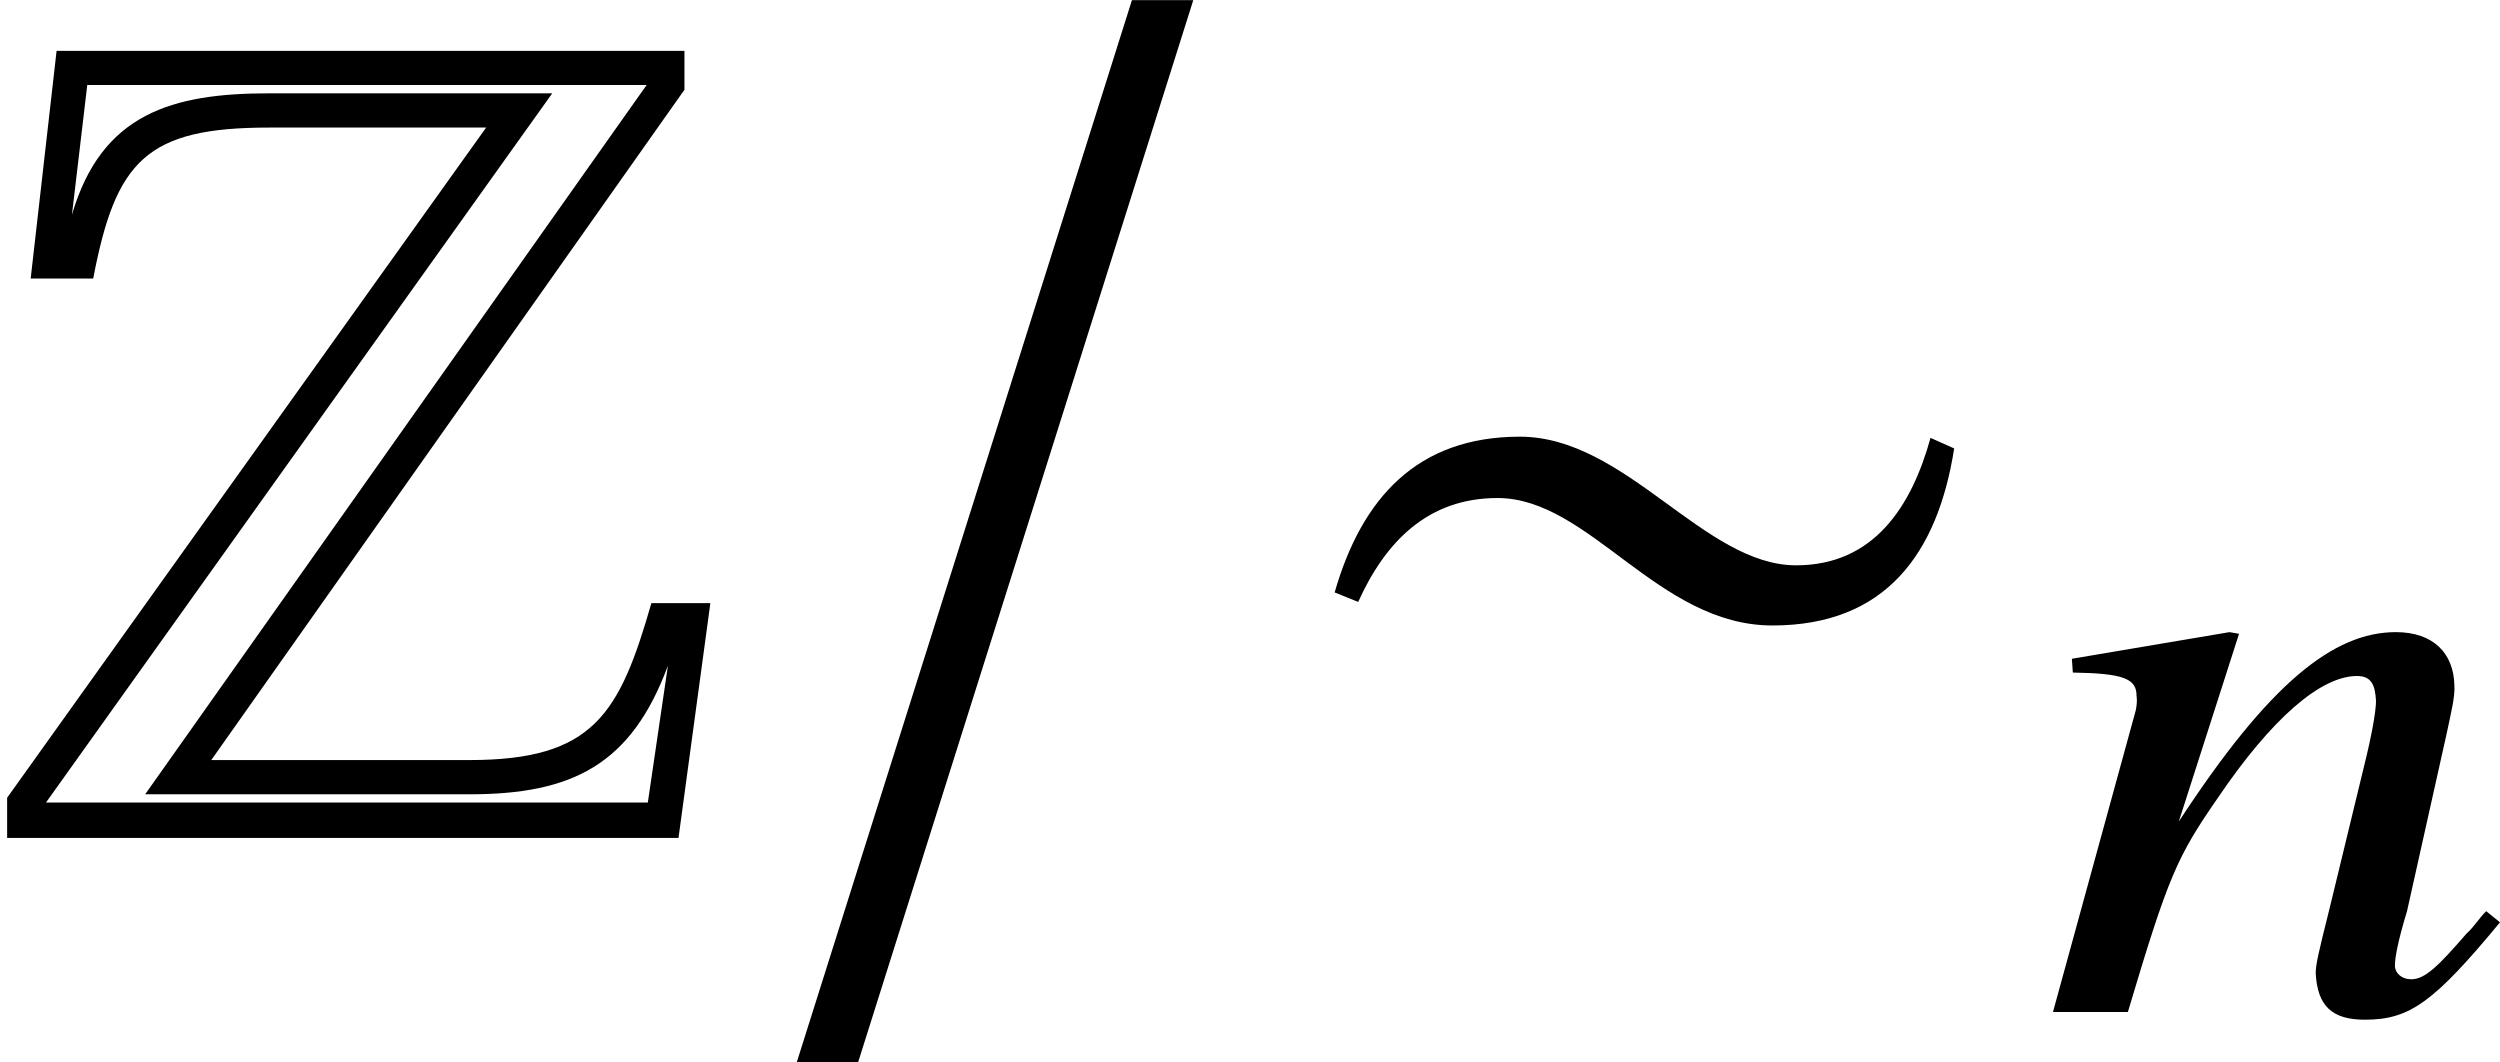 <?xml version='1.0' encoding='UTF-8'?>
<!-- This file was generated by dvisvgm 2.1.3 -->
<svg height='8.933pt' version='1.1' viewBox='76.712 55.747 21.028 8.933' width='21.028pt' xmlns='http://www.w3.org/2000/svg' xmlns:xlink='http://www.w3.org/1999/xlink'>
<defs>
<path d='M5.767 -3.246L5.568 -3.335C5.409 -2.759 5.092 -2.263 4.437 -2.263C3.662 -2.263 3.007 -3.345 2.114 -3.345C1.251 -3.345 0.784 -2.829 0.556 -2.035L0.754 -1.955C0.983 -2.462 1.34 -2.829 1.926 -2.829C2.7 -2.829 3.275 -1.757 4.238 -1.757C5.191 -1.757 5.628 -2.362 5.767 -3.246Z' id='g4-24'/>
<path d='M0.615 1.916H1.131L3.95 -7.017H3.434L0.615 1.916Z' id='g4-157'/>
<path d='M5.975 -1.945H5.479C5.211 -1.012 4.992 -0.625 3.95 -0.625H1.777L5.757 -6.263V-6.59H0.476L0.258 -4.675H0.784C0.973 -5.667 1.231 -5.945 2.263 -5.945H4.089L0.06 -0.308V0.03H5.707L5.975 -1.945ZM5.618 -1.419L5.449 -0.268H0.387L4.645 -6.233H2.263C1.449 -6.233 0.854 -6.064 0.605 -5.211L0.734 -6.303H5.439L1.221 -0.337H3.95C4.814 -0.337 5.31 -0.586 5.618 -1.419Z' id='g1-90'/>
<path d='M3.876 -0.754L3.76 -0.848C3.695 -0.783 3.659 -0.717 3.594 -0.659C3.362 -0.391 3.246 -0.275 3.13 -0.275C3.05 -0.275 2.992 -0.326 2.992 -0.391C2.992 -0.449 3.014 -0.587 3.094 -0.848L3.427 -2.34C3.463 -2.514 3.5 -2.652 3.492 -2.753C3.485 -3.014 3.318 -3.195 3 -3.195C2.478 -3.195 1.935 -2.768 1.174 -1.601L1.681 -3.181L1.601 -3.195L0.275 -2.971L0.283 -2.855C0.71 -2.848 0.819 -2.804 0.819 -2.659C0.826 -2.616 0.819 -2.572 0.812 -2.536L0.116 0H0.746C1.087 -1.145 1.159 -1.304 1.5 -1.797C1.956 -2.471 2.369 -2.826 2.674 -2.826C2.797 -2.826 2.826 -2.746 2.833 -2.616C2.833 -2.529 2.797 -2.326 2.732 -2.065L2.442 -0.869C2.348 -0.493 2.326 -0.399 2.326 -0.326C2.34 -0.051 2.463 0.065 2.739 0.065C3.116 0.065 3.318 -0.08 3.876 -0.754Z' id='g8-110'/>
</defs>
<g id='page1'>
<use x='76.712' xlink:href='#g1-90' y='62.765'/>
<use x='82.799' xlink:href='#g4-157' y='62.765'/>
<use x='87.382' xlink:href='#g4-24' y='62.765'/>
<use x='93.864' xlink:href='#g8-110' y='64.259'/>
</g>
</svg>